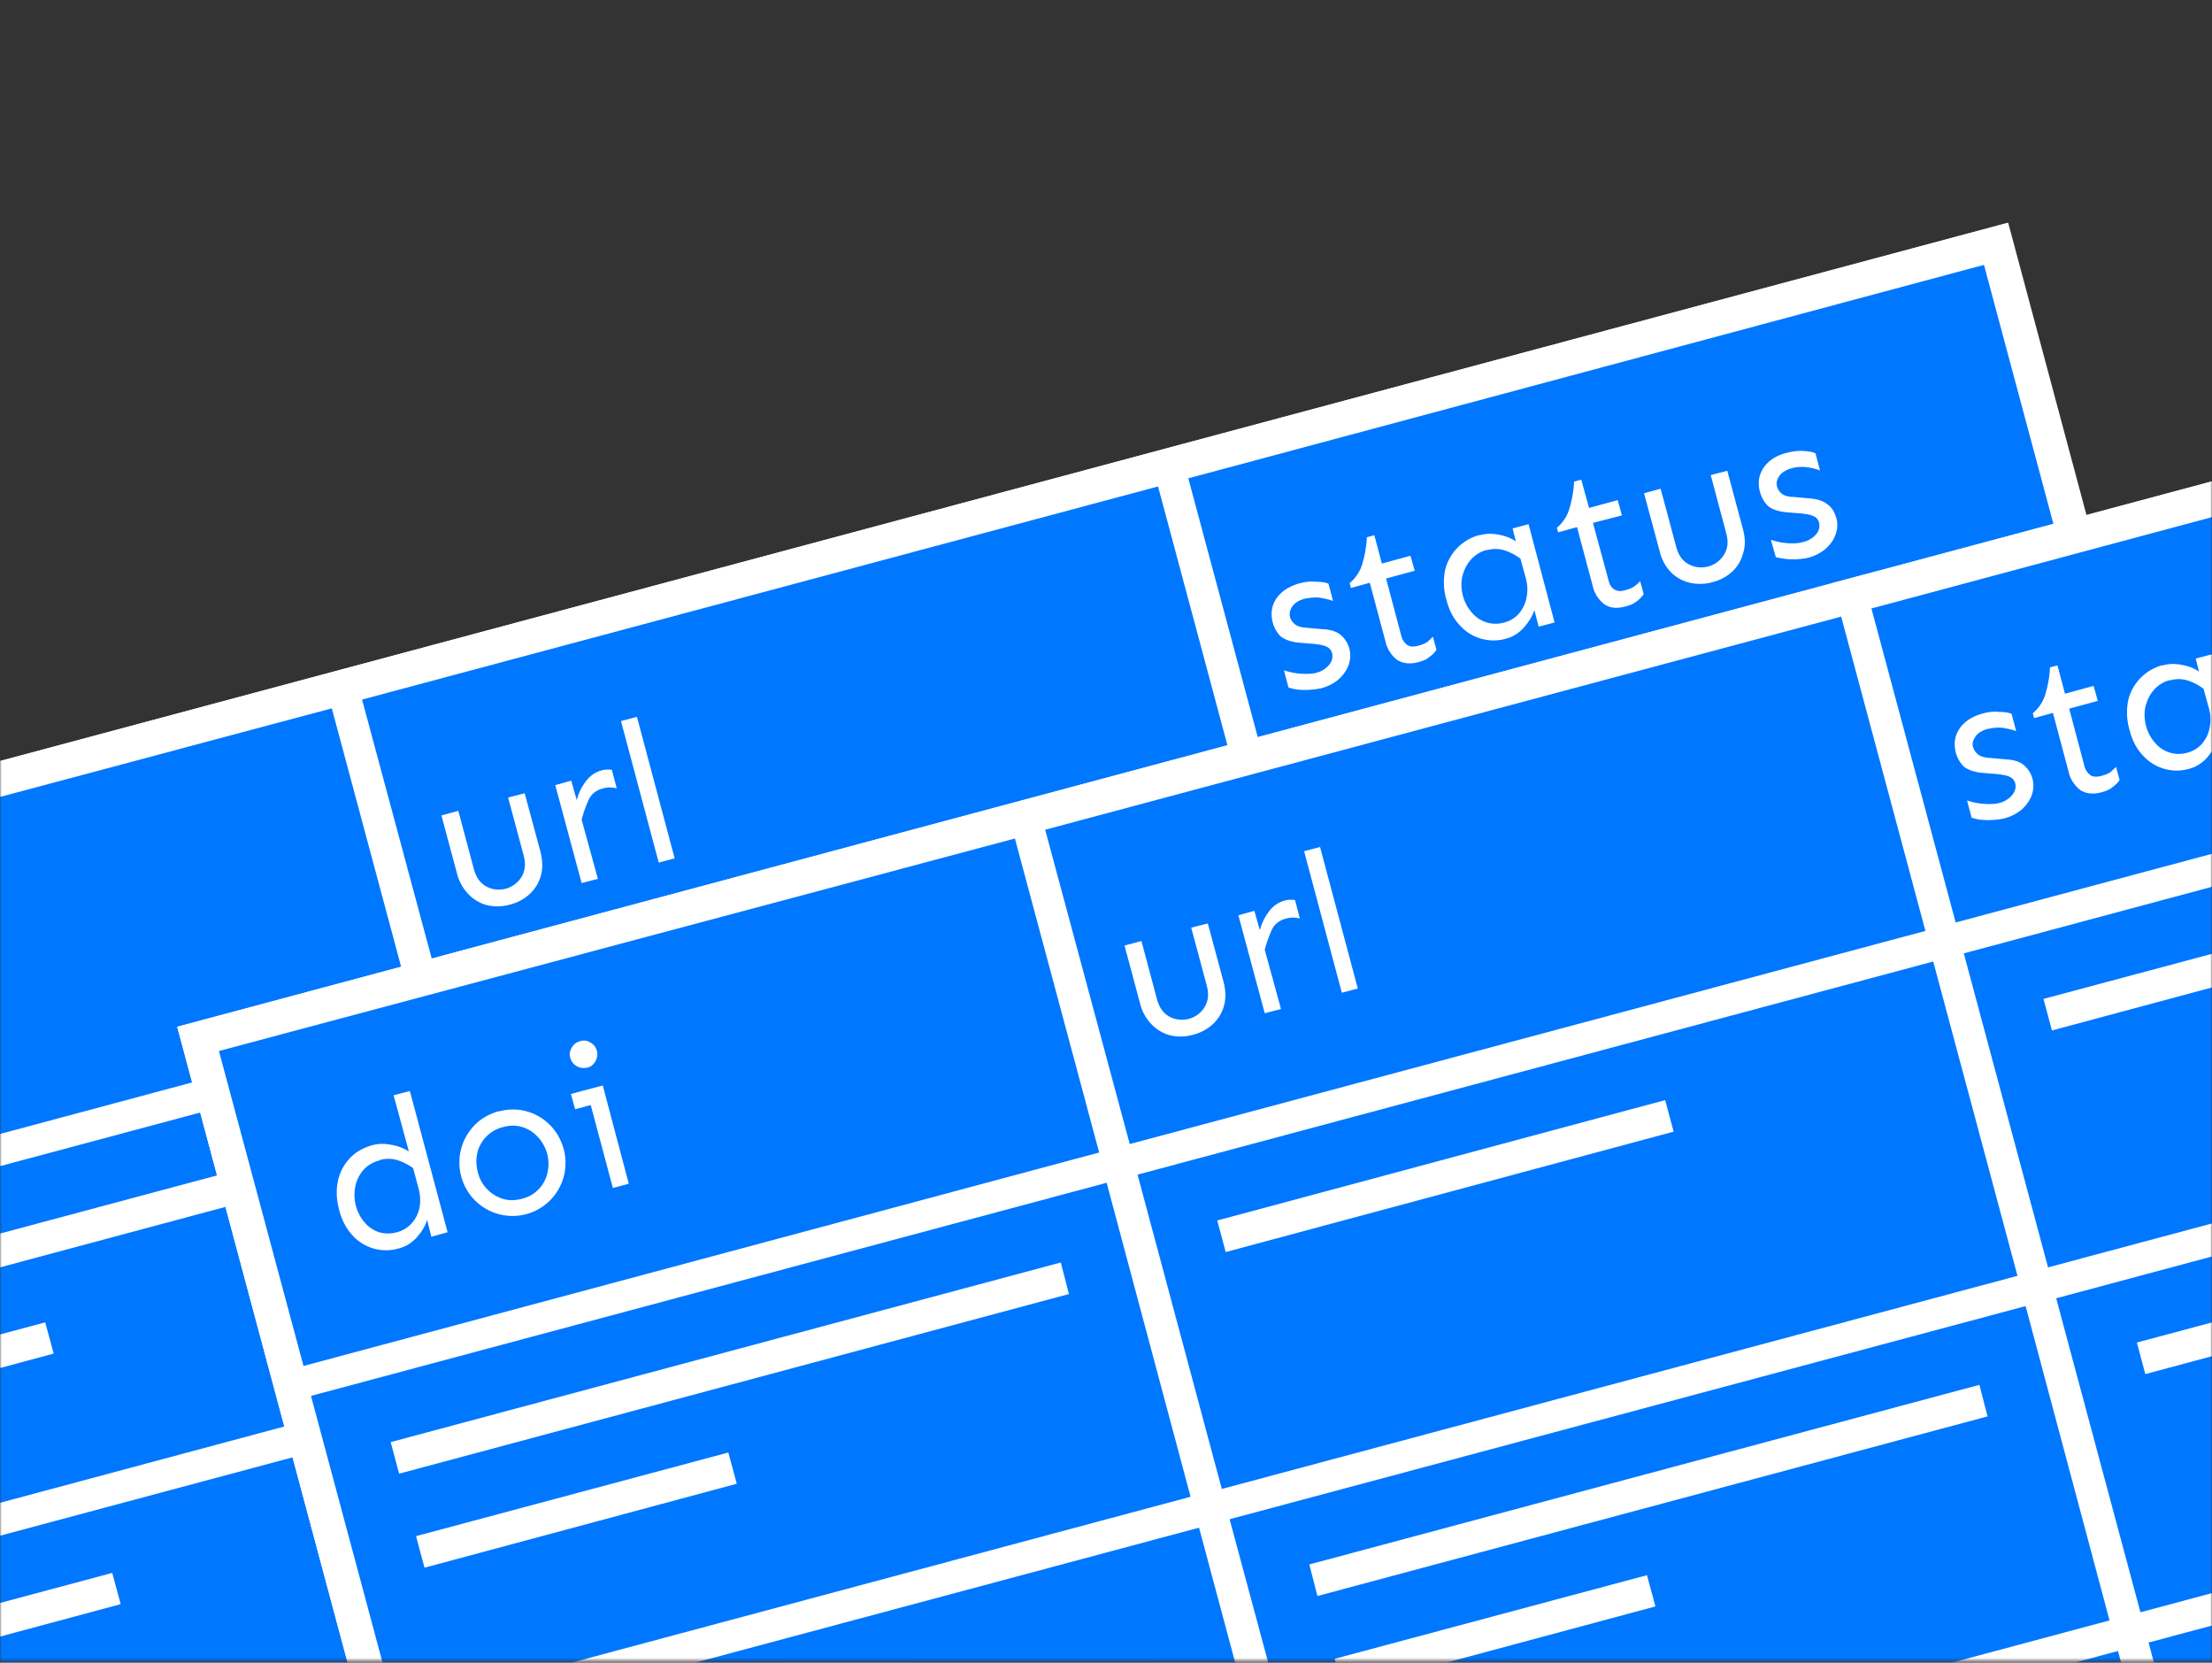 <svg xmlns="http://www.w3.org/2000/svg" fill="none" viewBox="0 0 680 511">
  <rect x="0" y="0" width="680" height="511" fill="#333333" stroke="none"/>
  <mask id="system-1" width="680" height="511" x="0" y="0" maskUnits="userSpaceOnUse">
    <path fill="#fff" stroke="#fff" d="M.5 1h679v509H.5z"/>
  </mask>
  <g mask="url(#system-1)">
    <path fill="#fff" d="M-154.9 275.9L617 69.1l201.6 752.5-771.8 206.8z"/>
    <path stroke="#fff" stroke-width="10" d="M-149.4 279.1l763-204.5L813 818.4 49.9 1022.9zM-125.7 386.6l772.7-207M305.6 959.5L103.7 206.1M559.9 891.3L358.1 137.9M-97.3 492.9l772.8-207.1M-68.8 599.1l772.7-207M-40.3 705.4l772.7-207.1"/>
    <path fill="#07F" d="M-114.3 389l244.6-65.5L156 420l-244.5 65.6zM-142.7 283L102 217.7l25.9 96.5-244.6 65.6zM-86 495l244.6-65.5 25.9 96.6-244.6 65.5zM139.7 321l244.6-65.5 25.9 96.6-244.6 65.5zM111.3 215L356 149.5l25.9 96.6-244.6 65.5zM168 426.9l244.7-65.5 25.8 96.6L194 523.5zM196.5 532.9l244.6-65.5L467 564l-244.6 65.5zM393.7 253l244.6-65.6 25.9 96.6-244.6 65.5zM365.3 147l244.6-65.6 25.9 96.6-244.6 65.5zM422.1 359l244.6-65.6 25.9 96.6L448 455.5zM450.5 464.8L695 399.3l25.8 96.6-244.5 65.5zM478.9 570.8l244.6-65.5 25.9 96.6-244.6 65.5z"/>
    <path fill="#fff" d="M161.3 243.8l4.8 17.8c.7 2.7.8 5.1.2 7.4a12 12 0 01-3.4 5.7 14 14 0 01-6.1 3.3 14 14 0 01-7 .2 12 12 0 01-5.7-3.3 13.9 13.9 0 01-3.6-6.4l-4.8-17.9 5.2-1.4 4.8 18c.7 2.5 2 4.3 3.9 5.3a8.2 8.2 0 0010.6-2.8c1.2-1.9 1.5-4 .8-6.7l-4.8-17.9 5.1-1.3zm14.3-3.9l1.7 6a16 16 0 012.9-5.9 8.8 8.8 0 014.6-3.2 8 8 0 013.3-.2l1.5 5.7a7.8 7.8 0 00-4.2 0c-2 .5-3.5 1.6-4.4 3.4-.8 1.8-1.6 3.9-2.2 6.2l5 18.2-5 1.3-8.1-30.1 5-1.4zm20.2-19.6l11.6 43.5-4.9 1.3-11.6-43.5 4.9-1.3zM399.5 179.3c1.7-.5 3.5-.7 5.1-.5 1.7 0 3 .2 3.8.6l1.4 5.3c-1-.4-2.4-.7-4-1-1.6-.2-3.1 0-4.7.3-1.9.5-3.2 1.4-3.9 2.5-.7 1.1-.9 2.2-.6 3.2.2.7.6 1.4 1.4 2.1.7.6 1.9 1 3.4 1.1l5.5.5c2.2.1 4 .7 5.2 1.7a8.3 8.3 0 012.5 9.2c-.6 1.7-1.6 3.1-3 4.4a13.4 13.4 0 01-5.4 2.8 23.1 23.1 0 01-7.5.4 16 16 0 01-2.6-.6l-1.4-5.3a21 21 0 006.4 1.1c1.3 0 2.4 0 3.4-.3a7.4 7.4 0 004.1-2.5 4 4 0 00.9-3.6c-.3-1-.9-1.6-1.8-2-.9-.4-2-.6-3.6-.8l-5-.4c-2.5-.3-4.3-1-5.5-2a9.7 9.7 0 01-2.4-4.4c-.6-2.6-.3-5 1.2-7.2s3.9-3.7 7-4.6zm23-14.8l2.3 8.7 8.8-2.4 1.3 4.6-8.8 2.4 4.7 17.7c.3 1.2 1 2.1 1.8 2.7.8.6 1.9.6 3.2.3 1.2-.3 2.2-.7 3-1.2l1.7-1.6 1.1 4c-.6.9-1.3 1.6-2.2 2.2-.7.7-1.9 1.2-3.4 1.6-2.6.7-4.8.4-6.5-.7a9.8 9.8 0 01-3.6-5.7l-4.8-18-5.8 1.6-.4-1.5a12 12 0 003.8-5.6 35 35 0 001.5-8.5l2.3-.6zm32.4 0c1.7-.5 3.6-.6 5.6-.2 2 .3 3.9 1 5.5 2.1l-1-4 4.9-1.3 8 30.2-4.9 1.3-1.3-5.1c-.6 1.8-1.7 3.6-3.2 5.3a11 11 0 01-5.6 3.5 13.9 13.9 0 01-14.2-4.2c-1.9-2-3.2-4.5-4-7.6-1-3.3-1-6.4-.5-9.1a14.7 14.7 0 0110.7-11zm2.2 4.5a9.7 9.7 0 00-5.1 3.2c-1.3 1.5-2 3.2-2.5 5.1a13 13 0 003 11 9.5 9.5 0 0010 3 9 9 0 004.5-2.8c1.1-1.4 2-3 2.3-5 .4-1.9.3-4-.3-6l-1.6-5.8a16.2 16.2 0 00-5-2.6 9.3 9.3 0 00-5.3 0zm29-21.6l2.4 8.7 8.8-2.4 1.3 4.7-8.9 2.3 4.8 17.7c.3 1.3.9 2.2 1.7 2.7.9.6 2 .7 3.3.3 1.2-.3 2.2-.7 2.9-1.2.7-.5 1.3-1 1.8-1.6l1.1 4a9.2 9.2 0 01-5.7 3.8c-2.5.7-4.7.5-6.4-.7a9.8 9.8 0 01-3.6-5.7l-4.8-18-5.8 1.6-.4-1.4a12 12 0 003.8-5.7 35 35 0 001.5-8.5l2.3-.6zm44.9-2.7l4.8 17.9c.7 2.6.8 5 .1 7.3a12 12 0 01-3.3 5.7 14 14 0 01-6.1 3.3 14 14 0 01-7 .2 12 12 0 01-5.8-3.2 13.9 13.9 0 01-3.5-6.5l-4.8-17.8 5.1-1.4 4.8 17.9c.7 2.6 2 4.4 4 5.4a8.2 8.2 0 0010.6-2.9c1.2-1.8 1.5-4 .8-6.6l-4.8-18 5.1-1.3zm18.2-5.5c1.8-.5 3.5-.7 5.2-.6 1.6.1 2.9.3 3.7.7l1.4 5.3c-1-.4-2.3-.8-4-1a12 12 0 00-4.7.3c-1.8.5-3.2 1.4-3.9 2.5-.7 1.1-.9 2.2-.6 3.1.2.8.6 1.5 1.4 2.2.8.6 1.9 1 3.4 1l5.5.5c2.2.2 4 .8 5.2 1.8 1.4 1 2.2 2.4 2.7 4.2.5 1.6.4 3.3-.2 5-.5 1.6-1.6 3.1-3 4.4a13.4 13.4 0 01-5.4 2.8c-1.2.3-2.5.4-3.8.5-1.4 0-2.6 0-3.7-.2a16 16 0 01-2.5-.5l-1.5-5.3a21 21 0 006.4 1.1c1.3 0 2.4-.1 3.4-.4a7.4 7.4 0 004.1-2.4 4 4 0 00.9-3.6c-.3-1-.9-1.7-1.8-2-.8-.4-2-.6-3.6-.8l-5-.4c-2.5-.3-4.3-1-5.4-2a9.7 9.7 0 01-2.4-4.4c-.7-2.6-.3-5 1.1-7.2 1.5-2.2 3.9-3.8 7-4.6zM-89.9 403.2l206-55.2 2.5 9.7-205.9 55.2zM192.5 440.8l206-55.2 2.5 9.7-206 55.2zM221 547l155.4-41.5 2.6 9.6-155.4 41.7zM-61.5 509.1l96-25.7 2.6 9.6-96 25.8zM418.2 267l96-25.7 2.6 9.6-96 25.8zM164.2 335.1l137.7-37 2.6 9.7-137.7 37zM475 479l137.7-36.9 2.6 9.7-137.7 36.9zM446.9 372.6L602.3 331l2.6 9.6-155.4 41.7zM-82.1 432.1l96-25.7 2.6 9.6-96 25.8zM200.3 469.8l96-25.7 2.6 9.6-96 25.8z"/>
    <path stroke="#fff" d="M-154.9 275.9L617 69.1l201.6 752.5-771.8 206.8z"/>
    <path fill="#fff" d="M55.1 315.9L827 109.1l201.6 752.5-771.8 206.8z"/>
    <path stroke="#fff" stroke-width="10" d="M60.6 319.1l763-204.5L1023 858.4l-763.1 204.5zM84.3 426.6l772.7-207M515.6 999.5L313.7 246.1M769.9 931.3L568 177.9M112.7 532.9l772.8-207.1M141.2 639.1l772.7-207"/>
    <path fill="#07F" d="M95.6 429l244.6-65.5L366 460l-244.5 65.5zM67.3 323L312 257.7l25.9 96.5-244.6 65.6zM124 535l244.6-65.5 25.9 96.6-244.6 65.5zM349.7 361l244.6-65.5 25.9 96.6-244.6 65.5zM321.3 255L566 189.5l25.9 96.6-244.6 65.5zM378 466.9l244.7-65.5 25.8 96.6L404 563.5zM406.5 572.9l244.6-65.5L677 604l-244.6 65.5zM603.7 293l244.6-65.6 25.9 96.6-244.6 65.5zM575.3 187l244.6-65.6 25.9 96.6-244.6 65.5zM632.1 399l244.6-65.6 25.9 96.6L658 495.5zM660.5 504.8L905 439.3l25.8 96.6-244.5 65.5z"/>
    <path fill="#fff" d="M126 335.3l11.6 43.4-5 1.4-1.3-5.2c-.6 2-1.7 3.7-3.2 5.4a11 11 0 01-5.6 3.4 13.9 13.9 0 01-14.2-4.1c-1.8-2-3.2-4.5-4-7.6-.9-3.3-1-6.4-.4-9.1.6-2.8 1.9-5.1 3.7-7 1.9-2 4.2-3.2 7-4 1.7-.4 3.5-.5 5.5-.1 2 .3 3.9 1 5.6 2.1l-4.7-17.3 5-1.3zm-9.2 21.3a9.7 9.7 0 00-5.2 3.1 11 11 0 00-2.4 5.1 13 13 0 002.9 10.9c1.2 1.4 2.7 2.4 4.4 3 1.8.5 3.6.5 5.5 0a9 9 0 004.6-2.8c1.2-1.3 2-3 2.4-4.9.3-2 .2-4-.4-6L127 359c-1.7-1.2-3.3-2-5-2.5a9.7 9.7 0 00-5.2 0zm36.5-15a15.9 15.9 0 0115.8 4.2c2 2 3.4 4.5 4.2 7.4a16.3 16.3 0 11-31.5 8.4 16.4 16.4 0 014-15.7c1.9-2 4.4-3.5 7.5-4.4zm1.3 4.8a10.7 10.7 0 00-7.9 8.1c-.4 1.9-.3 3.8.2 5.8a11.3 11.3 0 007.6 8.1c1.8.6 3.8.6 6 0a10.5 10.5 0 007.8-8 12 12 0 00-3-11 10.3 10.3 0 00-4.7-3c-1.8-.6-3.9-.6-6 0zm23.7-26.4c1.2-.4 2.2-.2 3.2.4a4 4 0 012 2.6c.3 1 .1 2-.4 3.1-.6 1-1.4 1.8-2.6 2a4.3 4.3 0 01-5.2-3c-.3-1-.2-2 .4-3a4 4 0 012.6-2.1zm7 13.6l8 30.2-4.9 1.3-6.8-25.5-4.8 1.3-1.3-4.7 9.8-2.6zM371.3 283.8l4.8 17.8c.7 2.7.8 5.1.2 7.4a12 12 0 01-3.4 5.7 14 14 0 01-6.1 3.3 14 14 0 01-7 .2 12 12 0 01-5.7-3.3 13.9 13.9 0 01-3.6-6.4l-4.8-17.9 5.2-1.4 4.8 18c.7 2.5 2 4.3 3.9 5.3a8.2 8.2 0 0010.6-2.8c1.2-1.9 1.5-4 .8-6.7l-4.8-17.9 5.1-1.3zm14.3-3.9l1.7 6a16 16 0 012.9-5.9 8.8 8.8 0 014.6-3.2 8 8 0 013.3-.2l1.5 5.7a7.8 7.8 0 00-4.2 0c-2 .5-3.5 1.6-4.4 3.4-.8 1.8-1.6 3.9-2.2 6.2l5 18.2-5 1.3-8.1-30.1 5-1.4zm20.2-19.6l11.6 43.5-4.9 1.3-11.6-43.5 4.9-1.3zM609.5 219.3c1.7-.5 3.5-.7 5.1-.5 1.7 0 3 .2 3.8.6l1.4 5.3c-1-.4-2.3-.7-4-1-1.6-.2-3.1 0-4.7.3-1.9.5-3.2 1.4-3.9 2.5-.7 1.1-1 2.2-.6 3.2.2.7.6 1.4 1.4 2.1.7.6 1.9 1 3.4 1.1l5.5.5c2.2.1 4 .7 5.2 1.7a8.3 8.3 0 012.5 9.2c-.6 1.7-1.6 3.1-3 4.4a13.4 13.4 0 01-5.4 2.8 23.1 23.1 0 01-7.5.4 16 16 0 01-2.6-.6l-1.4-5.3a21 21 0 006.4 1.1c1.3 0 2.4 0 3.4-.3a7.4 7.4 0 004.1-2.5 4 4 0 00.9-3.6c-.3-1-.9-1.6-1.8-2-.9-.4-2-.6-3.6-.8l-5-.4c-2.5-.3-4.3-1-5.5-2a9.7 9.7 0 01-2.4-4.4c-.6-2.6-.3-5 1.2-7.2s3.9-3.7 7-4.6zm23-14.8l2.3 8.7 8.8-2.4 1.3 4.6-8.8 2.4 4.7 17.7c.3 1.2 1 2.1 1.8 2.7.8.6 1.9.6 3.2.3 1.2-.3 2.2-.7 3-1.2l1.7-1.6 1.1 4c-.6.9-1.3 1.6-2.2 2.2-.7.7-1.9 1.2-3.4 1.6-2.6.7-4.8.4-6.5-.7a9.8 9.8 0 01-3.6-5.7l-4.8-18-5.8 1.6-.4-1.5a12 12 0 003.8-5.6 35 35 0 001.5-8.5l2.3-.6zm32.4 0c1.7-.5 3.6-.6 5.6-.2 2 .3 3.9 1 5.5 2.1l-1-4 4.9-1.3 8 30.2-4.9 1.3-1.3-5.1c-.6 1.8-1.7 3.6-3.2 5.3a11 11 0 01-5.6 3.5 13.9 13.9 0 01-14.2-4.2c-1.9-2-3.2-4.5-4-7.6-1-3.3-1-6.4-.5-9.1a14.7 14.7 0 0110.7-11zm2.2 4.5a9.7 9.7 0 00-5.1 3.2c-1.3 1.5-2 3.2-2.5 5.1a13 13 0 003 11 9.5 9.5 0 0010 3 9 9 0 004.5-2.8c1.1-1.4 2-3 2.3-5 .4-1.9.3-4-.3-6l-1.6-5.8a16.2 16.2 0 00-5-2.6 9.3 9.3 0 00-5.3 0zm29-21.6l2.4 8.7 8.8-2.4 1.3 4.7-8.9 2.3 4.8 17.7c.3 1.3.9 2.2 1.7 2.7.9.6 2 .7 3.3.3 1.2-.3 2.2-.7 2.9-1.2.7-.5 1.3-1 1.8-1.6l1.1 4a9.2 9.2 0 01-5.7 3.8c-2.5.7-4.7.5-6.4-.7a9.8 9.8 0 01-3.6-5.7l-4.8-18-5.8 1.6-.4-1.4a12 12 0 003.8-5.7 35 35 0 001.5-8.5l2.3-.6zm44.9-2.7l4.8 17.9c.7 2.6.8 5 .1 7.3a12 12 0 01-3.3 5.7 14 14 0 01-6.1 3.3 14 14 0 01-7 .2 12 12 0 01-5.8-3.2 13.9 13.9 0 01-3.5-6.5l-4.8-17.8 5.1-1.4 4.8 17.9c.7 2.6 2 4.4 4 5.4a8.2 8.2 0 0010.6-2.9c1.2-1.8 1.5-4 .8-6.6l-4.8-18 5.1-1.3zm18.2-5.5c1.8-.5 3.5-.7 5.2-.6 1.6.1 2.9.3 3.7.7l1.4 5.3c-1-.4-2.3-.8-4-1a12 12 0 00-4.7.3c-1.8.5-3.2 1.4-3.9 2.5-.7 1.1-.9 2.2-.6 3.1.2.8.6 1.5 1.4 2.2.8.6 1.9 1 3.4 1l5.5.5c2.2.2 4 .8 5.2 1.8 1.4 1 2.2 2.4 2.7 4.2.5 1.6.4 3.3-.2 5-.5 1.6-1.6 3.1-3 4.4a13.4 13.4 0 01-5.4 2.8c-1.2.3-2.5.4-3.8.5-1.4 0-2.6 0-3.7-.2a16 16 0 01-2.5-.5l-1.5-5.3a21 21 0 006.4 1.1c1.3 0 2.4-.1 3.4-.4a7.4 7.4 0 004.1-2.4 4 4 0 00.9-3.6c-.3-1-.9-1.7-1.8-2-.8-.4-2-.6-3.6-.8l-5-.4c-2.5-.3-4.3-1-5.4-2a9.7 9.7 0 01-2.4-4.4c-.7-2.6-.3-5 1.1-7.2 1.5-2.2 3.9-3.8 7-4.6zM120.1 443.2l206-55.2 2.5 9.7-205.9 55.2zM402.5 480.8l206-55.2 2.5 9.7-206 55.2zM628.2 307l96-25.7 2.6 9.6-96 25.8zM374.2 375.1l137.7-37 2.6 9.7-137.7 37zM656.9 412.6L812.3 371l2.6 9.6-155.4 41.7zM127.9 472.1l96-25.7 2.6 9.6-96 25.8zM410.3 509.8l96-25.7 2.6 9.6-96 25.8z"/>
    <path stroke="#fff" d="M55.1 315.9L827 109.1l201.6 752.5-771.8 206.8z"/>
  </g>
</svg>
